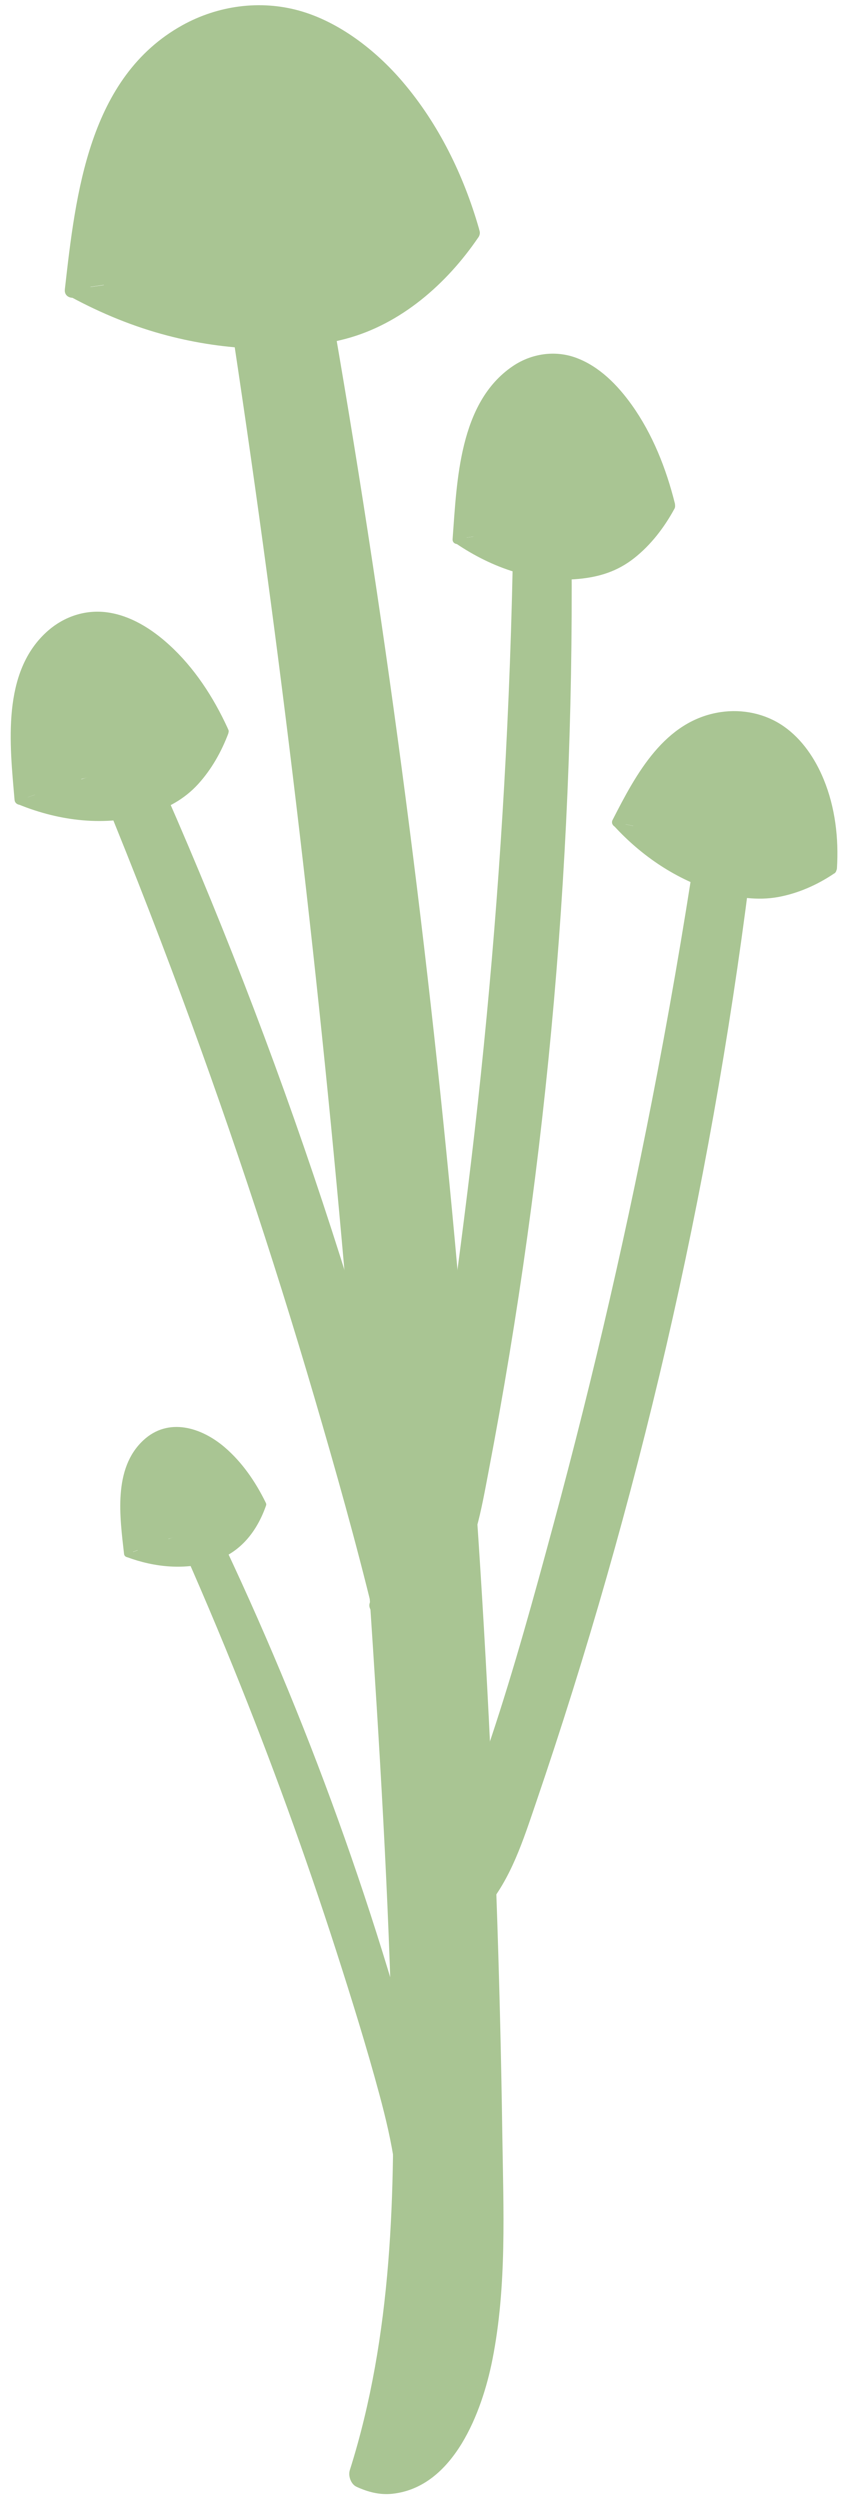 <svg width="58" height="170" viewBox="0 0 58 170" fill="none" xmlns="http://www.w3.org/2000/svg">
<g clip-path="url(#clip0_115_1160)">
<path d="M32.019 15.707C30.121 9.031 25.924 3.348 20.905 1.536C15.887 -0.275 10.235 2.207 7.556 7.989C5.974 11.409 5.48 15.603 5.017 19.674" fill="#A9C593"/>
<path d="M31.437 15.867C30.568 12.838 29.224 9.937 27.339 7.403C25.733 5.244 23.628 3.276 21.105 2.259C18.769 1.317 16.146 1.337 13.838 2.358C11.279 3.492 9.338 5.651 8.15 8.153C6.456 11.716 6.066 15.803 5.627 19.674C5.539 20.44 4.328 20.448 4.415 19.674C5.153 13.157 6.042 5.252 12.415 1.716C14.835 0.375 17.713 -0.02 20.387 0.73C23.062 1.481 25.561 3.392 27.411 5.563C29.866 8.44 31.564 11.92 32.605 15.543C32.82 16.294 31.652 16.617 31.437 15.867Z" fill="#A9C593"/>
<path d="M32.031 15.843C30.161 18.616 27.347 21.03 24.656 22.048C23.401 22.523 22.097 22.778 20.786 22.926C15.544 23.521 10.131 22.395 5.121 19.666" fill="#A9C593"/>
<path d="M32.557 16.15C30.408 19.307 27.295 22.04 23.548 23.038C19.634 24.079 15.313 23.84 11.419 22.826C9.119 22.228 6.903 21.318 4.814 20.189C4.128 19.817 4.738 18.768 5.428 19.139C8.84 20.983 12.607 22.18 16.489 22.423C20.371 22.667 24.066 22.184 27.18 19.985C28.873 18.788 30.344 17.247 31.512 15.535C31.951 14.893 32.999 15.499 32.561 16.15H32.557Z" fill="#A9C593"/>
<path d="M31.385 15.424C26.099 16.872 20.658 17.311 15.237 17.746C13.655 17.874 12.072 18.002 10.494 18.125" fill="#A9C593"/>
<path d="M31.548 16.01C24.7 17.87 17.529 18.169 10.494 18.736C9.717 18.8 9.721 17.583 10.494 17.523C17.426 16.968 24.481 16.673 31.225 14.841C31.979 14.637 32.301 15.807 31.548 16.01Z" fill="#A9C593"/>
<path d="M12.977 19.035C11.204 19.191 9.434 19.346 7.66 19.502Z" fill="#A9C593"/>
<path d="M12.977 19.642C11.204 19.797 9.434 19.953 7.66 20.109C7.333 20.137 7.054 19.809 7.054 19.502C7.054 19.151 7.333 18.924 7.66 18.895C9.434 18.74 11.204 18.584 12.977 18.429C13.304 18.401 13.583 18.728 13.583 19.035C13.583 19.386 13.304 19.614 12.977 19.642Z" fill="#A9C593"/>
<path d="M20.738 16.481C28.595 59.879 32.816 104.494 33.246 148.682C33.294 153.475 33.27 158.451 31.967 162.577C30.663 166.704 27.694 169.697 24.772 168.248C28.228 157.453 27.985 144.245 27.431 131.642C25.629 90.671 21.372 49.639 14.731 9.298" fill="#A9C593"/>
<path d="M21.695 16.218C23.616 26.841 25.318 37.504 26.797 48.199C28.28 58.913 29.547 69.66 30.591 80.427C31.636 91.193 32.457 101.92 33.055 112.691C33.657 123.489 34.039 134.304 34.195 145.119C34.267 150.223 34.518 155.45 33.517 160.486C32.82 163.998 30.902 169.126 26.725 169.585C25.86 169.681 25.047 169.469 24.27 169.11C23.887 168.935 23.692 168.376 23.811 167.989C26.717 158.822 26.92 148.997 26.705 139.464C26.474 129.032 25.828 118.597 25.135 108.189C24.429 97.606 23.556 87.035 22.528 76.476C21.495 65.925 20.304 55.39 18.948 44.874C17.593 34.367 16.075 23.88 14.392 13.416C14.185 12.131 13.978 10.851 13.767 9.565C13.555 8.281 15.477 7.774 15.684 9.035C17.406 19.506 18.964 30.005 20.367 40.525C21.779 51.136 23.026 61.767 24.11 72.418C25.191 83.021 26.103 93.644 26.853 104.275C27.598 114.858 28.232 125.457 28.595 136.06C28.929 145.753 28.973 155.698 26.661 165.179C26.386 166.301 26.075 167.414 25.725 168.511L25.266 167.39C26.745 168.077 28.152 167.075 29.089 165.969C30.48 164.325 31.146 162.17 31.568 160.091C32.557 155.251 32.274 150.179 32.202 145.274C32.054 134.823 31.696 124.371 31.13 113.936C30.564 103.528 29.794 93.129 28.818 82.753C27.837 72.314 26.649 61.894 25.25 51.499C23.859 41.151 22.257 30.835 20.447 20.552C20.224 19.283 19.997 18.014 19.77 16.745C19.542 15.476 21.46 14.957 21.687 16.214L21.695 16.218Z" fill="#A9C593"/>
<path d="M9.976 52.333C18.817 72.102 25.673 92.969 30.28 114.163C30.779 116.462 31.257 118.86 30.91 121.027C30.564 123.194 29.133 125.054 27.295 124.766C28.236 119.088 26.789 112.771 25.222 106.785C20.132 87.331 13.611 68.192 5.779 49.723" fill="#A9C593"/>
<path d="M10.438 52.062C14.775 61.763 18.625 71.679 21.966 81.768C25.306 91.856 28.16 102.156 30.476 112.555C31.098 115.349 31.899 118.298 31.428 121.175C31.102 123.178 29.635 125.612 27.295 125.309C26.924 125.261 26.717 125.006 26.777 124.627C27.574 119.678 26.598 114.602 25.43 109.794C24.23 104.849 22.843 99.945 21.412 95.064C18.534 85.255 15.293 75.554 11.698 65.985C9.681 60.613 7.552 55.282 5.312 49.998C5.045 49.368 5.97 48.817 6.241 49.456C10.283 58.985 13.974 68.666 17.294 78.471C20.614 88.276 23.608 98.185 26.143 108.213C27.514 113.633 28.714 119.319 27.813 124.918L27.295 124.236C29.392 124.507 30.316 122.009 30.456 120.325C30.667 117.747 29.954 115.157 29.396 112.663C28.288 107.699 27.06 102.762 25.713 97.858C22.998 87.973 19.805 78.224 16.15 68.65C14.085 63.243 11.873 57.896 9.509 52.612C9.23 51.986 10.155 51.435 10.438 52.069V52.062Z" fill="#A9C593"/>
<path d="M15.194 49.679C13.436 45.808 10.57 42.731 7.708 42.069C4.846 41.407 2.131 43.39 1.366 47.117C0.912 49.32 1.127 51.898 1.342 54.4" fill="#A9C593"/>
<path d="M14.895 49.855C14.101 48.123 13.085 46.475 11.781 45.082C10.705 43.937 9.394 42.891 7.855 42.464C6.496 42.085 5.069 42.36 3.953 43.23C2.689 44.216 1.992 45.752 1.689 47.289C1.231 49.615 1.49 52.053 1.689 54.396C1.729 54.843 1.031 54.839 0.991 54.396C0.669 50.641 0.083 45.676 3.267 42.891C4.372 41.925 5.81 41.447 7.269 41.638C8.884 41.849 10.331 42.771 11.514 43.849C13.228 45.405 14.528 47.408 15.492 49.504C15.68 49.907 15.078 50.262 14.891 49.855H14.895Z" fill="#A9C593"/>
<path d="M15.217 49.763C14.54 51.603 13.324 53.303 12.013 54.145C11.399 54.54 10.737 54.807 10.06 55.007C7.349 55.817 4.356 55.601 1.394 54.38" fill="#A9C593"/>
<path d="M15.552 49.855C15.074 51.124 14.4 52.321 13.484 53.327C12.567 54.332 11.383 54.987 10.068 55.37C7.162 56.216 4.077 55.845 1.298 54.719C0.888 54.552 1.067 53.877 1.482 54.049C4.037 55.082 6.847 55.486 9.545 54.791C10.789 54.472 11.925 53.941 12.826 53.007C13.727 52.074 14.412 50.892 14.875 49.671C15.03 49.256 15.704 49.436 15.544 49.855H15.552Z" fill="#A9C593"/>
<path d="M14.827 49.563C12.192 50.892 9.358 51.627 6.536 52.353C5.711 52.564 4.89 52.78 4.065 52.991" fill="#A9C593"/>
<path d="M15.002 49.863C11.59 51.563 7.827 52.377 4.156 53.327C3.722 53.438 3.538 52.768 3.973 52.656C7.58 51.726 11.295 50.936 14.652 49.264C15.05 49.065 15.405 49.667 15.002 49.867V49.863Z" fill="#A9C593"/>
<path d="M5.484 53.327C4.563 53.574 3.642 53.817 2.721 54.065Z" fill="#A9C593"/>
<path d="M5.575 53.662C4.655 53.909 3.734 54.153 2.813 54.4C2.379 54.516 2.195 53.845 2.63 53.73C3.55 53.482 4.471 53.239 5.392 52.991C5.826 52.876 6.01 53.546 5.575 53.662Z" fill="#A9C593"/>
<path d="M38.348 35.788C38.671 57.449 36.734 79.329 32.605 100.623C32.158 102.934 31.652 105.324 30.476 107.176C29.3 109.031 27.255 110.173 25.681 109.183C28.786 104.339 29.95 97.962 30.875 91.844C33.876 71.959 35.434 51.798 35.526 31.733" fill="#A9C593"/>
<path d="M38.886 35.788C39.042 46.554 38.647 57.325 37.711 68.052C36.77 78.799 35.283 89.501 33.254 100.096C32.768 102.635 32.322 105.388 30.855 107.579C29.703 109.295 27.459 110.859 25.41 109.646C25.167 109.502 25.059 109.155 25.218 108.908C27.682 105.029 28.826 100.48 29.647 96.006C30.564 91.018 31.209 85.97 31.835 80.934C33.131 70.49 34.028 59.999 34.526 49.488C34.809 43.569 34.96 37.647 34.988 31.725C34.988 31.031 36.068 31.031 36.064 31.725C36.013 42.368 35.554 53.007 34.689 63.614C33.836 74.074 32.68 84.557 30.926 94.909C30.077 99.929 28.91 105.097 26.147 109.446L25.956 108.708C27.746 109.766 29.571 107.77 30.34 106.338C31.433 104.307 31.811 101.944 32.238 99.705C33.21 94.609 34.059 89.489 34.781 84.353C36.228 74.046 37.16 63.666 37.587 53.267C37.826 47.44 37.902 41.606 37.814 35.776C37.802 35.081 38.879 35.081 38.89 35.776L38.886 35.788Z" fill="#A9C593"/>
<path d="M45.591 34.327C44.503 29.89 42.187 26.083 39.48 24.83C36.774 23.577 33.772 25.153 32.401 28.948C31.592 31.195 31.373 33.964 31.174 36.654" fill="#A9C593"/>
<path d="M45.24 34.423C44.758 32.488 44.052 30.6 43.024 28.888C42.195 27.507 41.126 26.154 39.703 25.352C38.44 24.638 36.953 24.574 35.669 25.281C34.135 26.123 33.174 27.735 32.64 29.355C31.867 31.698 31.715 34.208 31.532 36.654C31.496 37.113 30.775 37.117 30.811 36.654C31.106 32.707 31.249 27.384 34.9 24.905C36.172 24.04 37.79 23.796 39.241 24.339C40.816 24.929 42.043 26.19 43.004 27.531C44.427 29.523 45.352 31.869 45.941 34.231C46.053 34.682 45.359 34.874 45.244 34.423H45.24Z" fill="#A9C593"/>
<path d="M45.599 34.419C44.626 36.235 43.148 37.799 41.717 38.442C41.047 38.741 40.353 38.897 39.652 38.98C36.85 39.316 33.94 38.509 31.221 36.646" fill="#A9C593"/>
<path d="M45.91 34.603C45.216 35.876 44.307 37.065 43.163 37.963C42.019 38.861 40.796 39.232 39.417 39.367C36.427 39.655 33.497 38.621 31.046 36.961C30.663 36.702 31.026 36.075 31.409 36.339C33.681 37.875 36.327 38.857 39.098 38.673C40.441 38.585 41.712 38.218 42.773 37.36C43.833 36.502 44.646 35.417 45.288 34.239C45.511 33.832 46.133 34.196 45.91 34.603Z" fill="#A9C593"/>
<path d="M45.248 34.136C42.434 35.034 39.524 35.265 36.622 35.493C35.777 35.56 34.932 35.624 34.083 35.692" fill="#A9C593"/>
<path d="M45.344 34.483C41.712 35.624 37.854 35.756 34.087 36.051C33.625 36.087 33.625 35.365 34.087 35.329C37.794 35.038 41.581 34.91 45.152 33.789C45.595 33.649 45.786 34.347 45.344 34.487V34.483Z" fill="#A9C593"/>
<path d="M35.423 36.319C34.474 36.402 33.529 36.486 32.581 36.57Z" fill="#A9C593"/>
<path d="M35.422 36.682C34.474 36.766 33.529 36.849 32.581 36.933C32.385 36.949 32.218 36.754 32.218 36.57C32.218 36.358 32.385 36.227 32.581 36.207C33.529 36.123 34.474 36.039 35.422 35.955C35.618 35.94 35.785 36.135 35.785 36.319C35.785 36.53 35.618 36.662 35.422 36.682Z" fill="#A9C593"/>
<path d="M50.474 59.835C47.755 81.325 42.773 102.718 35.702 123.222C34.936 125.445 34.099 127.739 32.672 129.412C31.249 131.084 29.065 131.926 27.642 130.724C31.393 126.363 33.442 120.213 35.211 114.287C40.971 95.02 45.34 75.279 48.242 55.422" fill="#A9C593"/>
<path d="M51.012 59.835C49.661 70.502 47.771 81.101 45.348 91.577C42.916 102.076 39.955 112.447 36.471 122.643C35.622 125.126 34.793 127.763 33.055 129.791C31.656 131.427 29.169 132.628 27.263 131.104C27.024 130.912 27.092 130.545 27.263 130.341C30.229 126.866 31.987 122.52 33.418 118.23C35.012 113.441 36.355 108.561 37.671 103.688C40.425 93.508 42.793 83.22 44.766 72.857C45.878 67.018 46.862 61.156 47.724 55.274C47.823 54.592 48.859 54.883 48.76 55.561C47.213 66.117 45.264 76.612 42.912 87.015C40.605 97.219 38.01 107.407 34.821 117.372C33.266 122.236 31.373 127.173 28.017 131.1V130.337C29.683 131.674 31.883 129.683 32.792 128.362C34.107 126.447 34.805 124.168 35.546 121.989C37.212 117.105 38.755 112.18 40.178 107.22C43.028 97.283 45.392 87.211 47.257 77.047C48.306 71.336 49.198 65.594 49.928 59.831C50.016 59.153 51.092 59.145 51.004 59.831L51.012 59.835Z" fill="#A9C593"/>
<path d="M56.648 59.045C56.899 55.382 55.779 51.774 53.523 49.931C51.267 48.087 47.891 48.251 45.444 50.613C43.997 52.01 42.968 53.993 41.98 55.924" fill="#A9C593"/>
<path d="M56.321 59.045C56.513 56.012 55.871 52.453 53.499 50.338C51.127 48.222 47.564 48.877 45.447 51.076C44.068 52.508 43.163 54.336 42.267 56.092C42.075 56.467 41.509 56.136 41.701 55.761C43.295 52.644 45.228 49.001 49.055 48.426C50.55 48.203 52.108 48.526 53.356 49.396C54.603 50.266 55.496 51.595 56.074 53.003C56.855 54.903 57.103 57.006 56.975 59.049C56.947 59.468 56.293 59.472 56.321 59.049V59.045Z" fill="#A9C593"/>
<path d="M56.628 59.117C55.149 60.139 53.256 60.805 51.678 60.801C50.94 60.801 50.223 60.681 49.517 60.506C46.703 59.811 44.116 58.235 42.031 55.936" fill="#A9C593"/>
<path d="M56.792 59.396C55.644 60.174 54.328 60.757 52.957 61.005C51.586 61.252 50.115 61.048 48.744 60.633C46.061 59.823 43.686 58.227 41.8 56.168C41.517 55.857 41.976 55.394 42.263 55.705C44.04 57.644 46.249 59.165 48.768 59.955C50.063 60.362 51.43 60.613 52.786 60.374C54.141 60.135 55.357 59.584 56.465 58.834C56.816 58.598 57.142 59.165 56.796 59.4L56.792 59.396Z" fill="#A9C593"/>
<path d="M56.373 58.786C53.38 58.506 50.49 57.7 47.608 56.894C46.767 56.659 45.93 56.423 45.089 56.188" fill="#A9C593"/>
<path d="M56.373 59.113C52.491 58.738 48.744 57.549 45.005 56.503C44.602 56.391 44.774 55.757 45.181 55.873C48.859 56.902 52.555 58.087 56.377 58.459C56.792 58.498 56.796 59.153 56.377 59.113H56.373Z" fill="#A9C593"/>
<path d="M46.201 57.106C45.256 56.85 44.315 56.591 43.371 56.335Z" fill="#A9C593"/>
<path d="M46.117 57.421C45.172 57.166 44.232 56.906 43.287 56.651C42.88 56.539 43.052 55.908 43.462 56.02C44.407 56.276 45.348 56.535 46.292 56.79C46.699 56.902 46.528 57.533 46.117 57.421Z" fill="#A9C593"/>
<path d="M14.42 104.139C20.698 117.22 25.661 131.076 29.129 145.186C29.503 146.715 29.866 148.315 29.675 149.772C29.48 151.228 28.559 152.501 27.323 152.342C27.849 148.523 26.769 144.316 25.613 140.334C21.854 127.396 17.147 114.694 11.566 102.463" fill="#A9C593"/>
<path d="M14.731 103.959C17.82 110.408 20.587 117.013 23.014 123.741C25.454 130.505 27.554 137.389 29.296 144.364C29.755 146.204 30.34 148.187 29.982 150.091C29.739 151.392 28.802 152.832 27.319 152.701C27.144 152.685 26.932 152.545 26.96 152.342C27.399 149.005 26.693 145.649 25.828 142.437C24.963 139.224 23.931 135.912 22.891 132.68C20.794 126.171 18.458 119.742 15.887 113.405C14.42 109.786 12.874 106.198 11.255 102.646C11.064 102.227 11.686 101.86 11.877 102.283C14.735 108.557 17.366 114.93 19.754 121.398C22.165 127.923 24.358 134.543 26.247 141.24C27.255 144.819 28.176 148.602 27.682 152.342L27.323 151.982C28.834 152.118 29.344 150.246 29.368 149.065C29.404 147.325 28.866 145.593 28.443 143.925C27.61 140.625 26.693 137.345 25.701 134.088C23.72 127.596 21.432 121.199 18.841 114.926C17.362 111.35 15.784 107.814 14.113 104.327C13.914 103.911 14.536 103.544 14.735 103.963L14.731 103.959Z" fill="#A9C593"/>
<path d="M17.868 102.267C16.621 99.705 14.648 97.698 12.718 97.303C10.789 96.908 9.007 98.289 8.561 100.795C8.298 102.279 8.485 103.999 8.673 105.671" fill="#A9C593"/>
<path d="M17.669 102.387C16.971 100.974 16.051 99.633 14.823 98.632C13.854 97.842 12.575 97.219 11.307 97.578C10.04 97.938 9.203 99.175 8.884 100.428C8.453 102.128 8.72 103.959 8.912 105.675C8.944 105.975 8.477 105.971 8.445 105.675C8.162 103.169 7.684 99.877 9.753 97.95C11.459 96.357 13.723 97.068 15.309 98.432C16.489 99.446 17.39 100.763 18.072 102.148C18.203 102.415 17.8 102.654 17.669 102.383V102.387Z" fill="#A9C593"/>
<path d="M17.884 102.323C17.462 103.568 16.677 104.726 15.816 105.316C15.413 105.591 14.975 105.783 14.524 105.931C12.722 106.521 10.713 106.43 8.708 105.667" fill="#A9C593"/>
<path d="M18.111 102.383C17.498 104.131 16.386 105.564 14.588 106.154C12.643 106.793 10.546 106.597 8.649 105.891C8.37 105.787 8.489 105.336 8.772 105.44C10.498 106.082 12.372 106.302 14.161 105.795C14.998 105.56 15.756 105.18 16.354 104.53C16.951 103.88 17.37 103.085 17.661 102.259C17.761 101.976 18.211 102.1 18.111 102.383Z" fill="#A9C593"/>
<path d="M17.621 102.195C15.879 103.133 13.994 103.676 12.116 104.215C11.57 104.37 11.02 104.53 10.474 104.686" fill="#A9C593"/>
<path d="M17.737 102.399C15.481 103.6 12.973 104.211 10.534 104.913C10.243 104.997 10.119 104.546 10.41 104.462C12.81 103.772 15.285 103.177 17.502 101.996C17.765 101.856 18.004 102.259 17.737 102.399Z" fill="#A9C593"/>
<path d="M11.431 104.885C10.817 105.065 10.207 105.248 9.593 105.428Z" fill="#A9C593"/>
<path d="M11.491 105.113C10.877 105.292 10.267 105.476 9.653 105.655C9.366 105.739 9.243 105.292 9.53 105.204C10.143 105.025 10.753 104.841 11.367 104.662C11.654 104.578 11.778 105.025 11.491 105.113Z" fill="#A9C593"/>
</g>
<defs>
<clipPath id="clip0_115_1160">
<rect width="57" height="170" fill="white" transform="matrix(-1 0 0 1 57.346 0)"/>
</clipPath>
</defs>
</svg>
